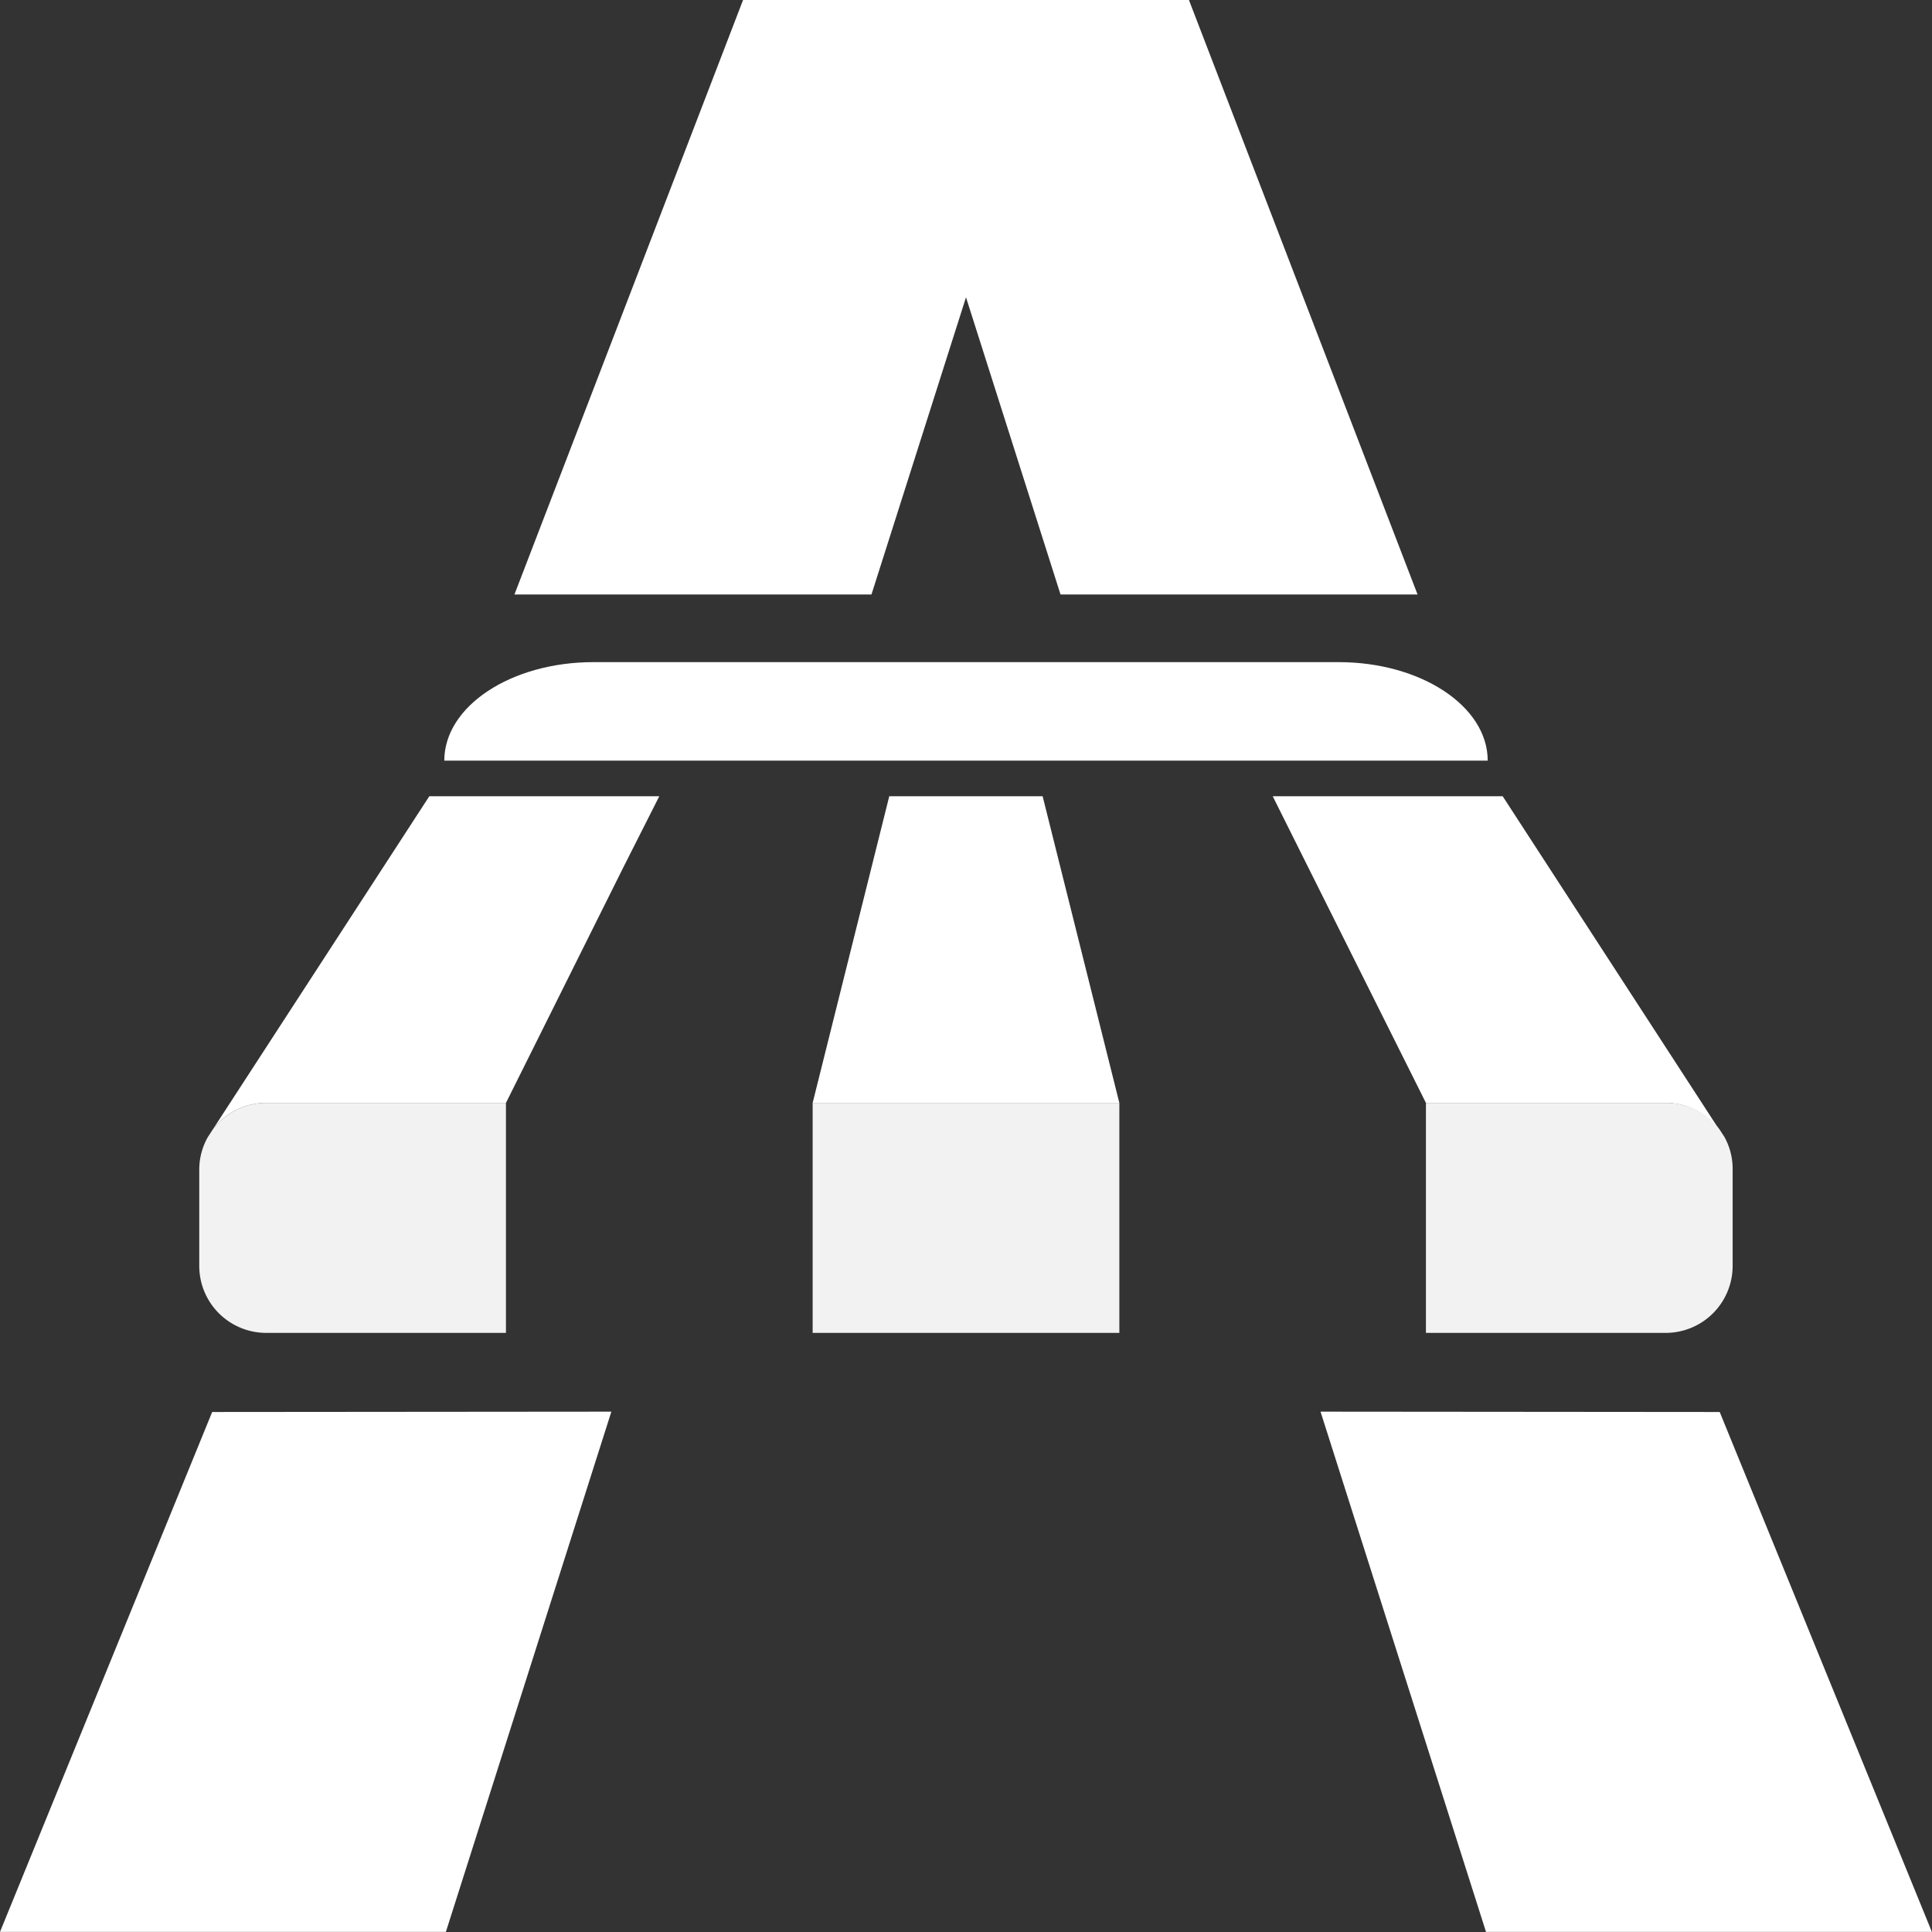 <svg xmlns="http://www.w3.org/2000/svg" viewBox="0 0 170.46 170.46"><rect x="0" y="0" width="170.46" height="170.46" fill="#333333" stroke="none"/><defs><style>.cls-1{fill:#fff;}.cls-2{fill:#f2f2f2;}</style></defs><title>Logo_Negativo1</title><g id="Capa_2" data-name="Capa 2"><g id="Logo"><path class="cls-1" d="M131.26,67.11H39.2c0-4.8,5.89-8.69,13.15-8.69h65.76C125.37,58.42,131.26,62.31,131.26,67.11Z"/><path class="cls-2" d="M44.64,97.31V117.6H23.49a5.91,5.91,0,0,1-5.91-5.91v-8.48a5.81,5.81,0,0,1,.76-2.89l.45-.69a5.9,5.9,0,0,1,4.7-2.32Z"/><polygon class="cls-1" points="98.76 97.31 71.7 97.31 78.46 70.25 91.99 70.25 98.76 97.31"/><path class="cls-1" d="M58.17,70.25,55,76.52,44.64,97.31H23.49a5.9,5.9,0,0,0-4.7,2.32L37.88,70.25Z"/><path class="cls-2" d="M152.87,103.21v8.48A5.91,5.91,0,0,1,147,117.6H125.81V97.31H147a5.9,5.9,0,0,1,4.7,2.32l.45.69A5.81,5.81,0,0,1,152.87,103.21Z"/><rect class="cls-2" x="71.7" y="97.31" width="27.06" height="20.29"/><path class="cls-1" d="M151.66,99.63a5.9,5.9,0,0,0-4.7-2.32H125.81L115.42,76.52l-3.13-6.27h20.29Z"/><path class="cls-1" d="M53.94,124.55l-14.6,45.9H0l18.72-45.87Z"/><path class="cls-1" d="M116.51,124.55l14.6,45.9h39.34l-18.72-45.87Z"/><path class="cls-1" d="M125.07,52.45H93.57q-4.16-13.11-8.34-26.22-4.17,13.11-8.34,26.22H45.39L65.56,0H104.9Z"/></g></g></svg>